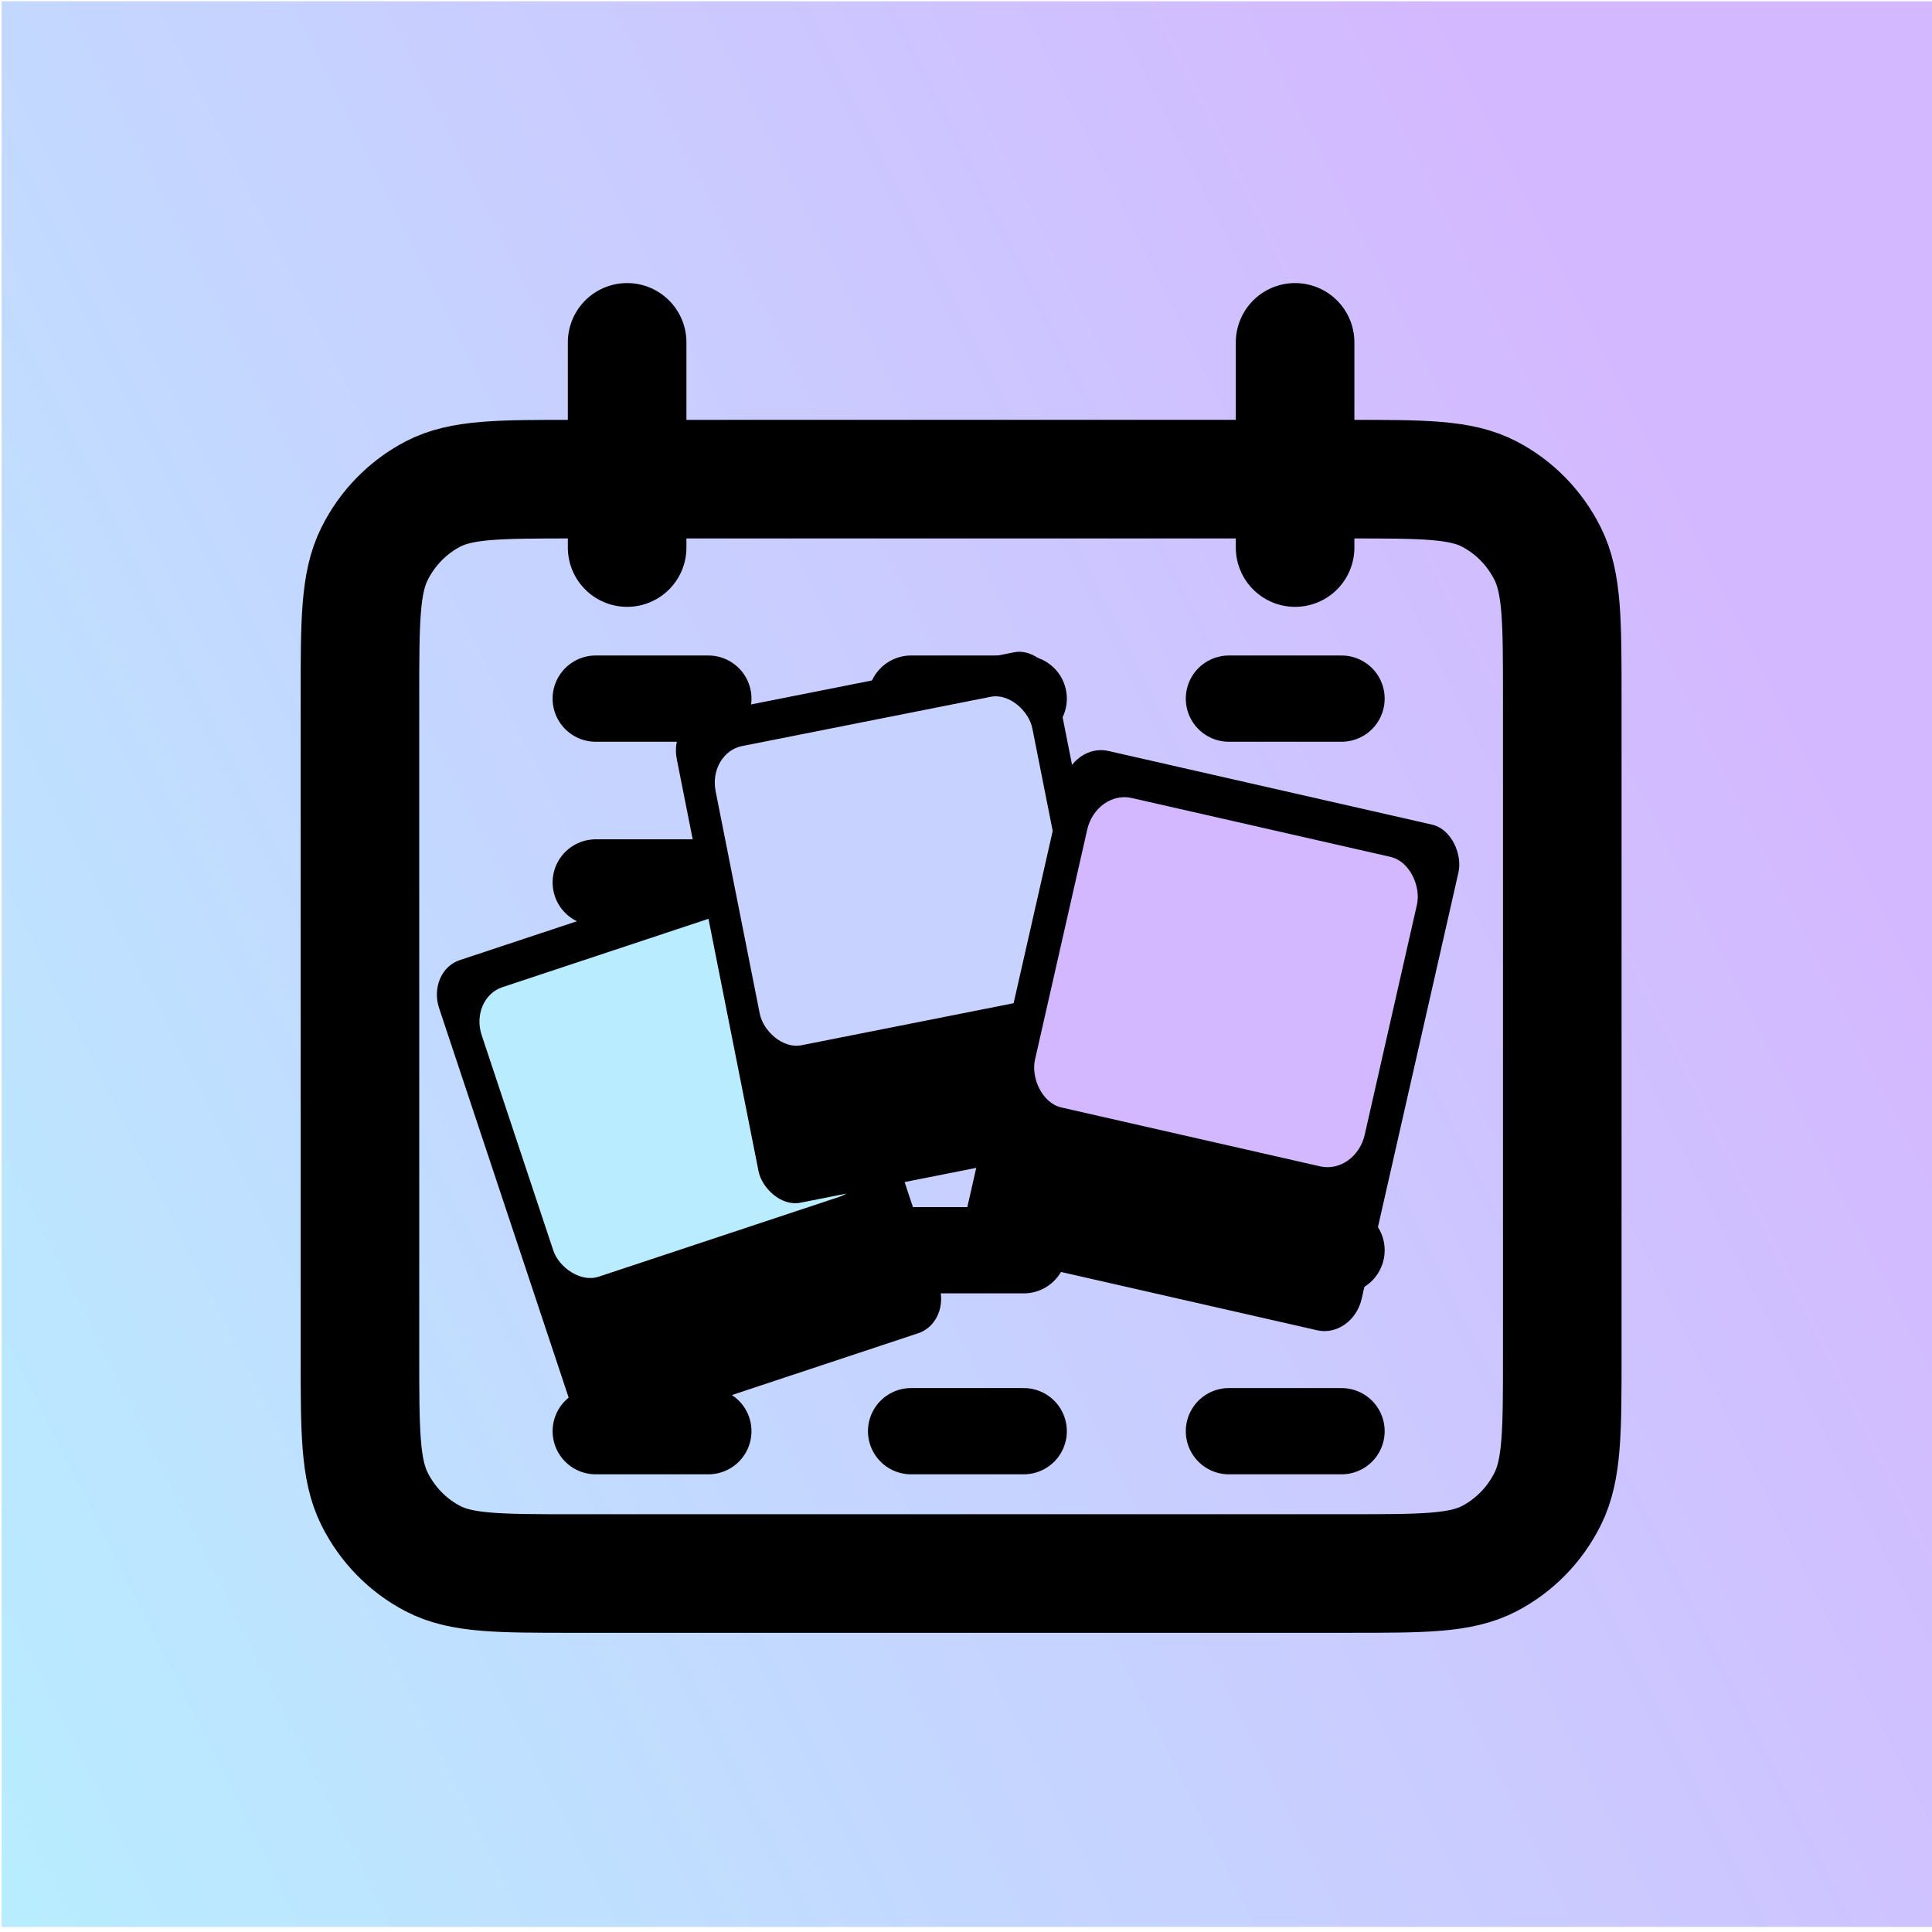 <?xml version="1.0" encoding="UTF-8" standalone="no"?>
<svg
   data-name="Ebene 1"
   width="224"
   height="224"
   version="1.1"
   id="svg3"
   sodipodi:docname="photoprism.svg"
   xml:space="preserve"
   inkscape:version="1.3.2 (091e20ef0f, 2023-11-25, custom)"
   inkscape:export-filename="photoprism.svg"
   inkscape:export-xdpi="96"
   inkscape:export-ydpi="96"
   xmlns:inkscape="http://www.inkscape.org/namespaces/inkscape"
   xmlns:sodipodi="http://sodipodi.sourceforge.net/DTD/sodipodi-0.dtd"
   xmlns:xlink="http://www.w3.org/1999/xlink"
   xmlns="http://www.w3.org/2000/svg"
   xmlns:svg="http://www.w3.org/2000/svg"><sodipodi:namedview
     id="namedview3"
     pagecolor="#ffffff"
     bordercolor="#000000"
     borderopacity="0.25"
     inkscape:showpageshadow="2"
     inkscape:pageopacity="0.0"
     inkscape:pagecheckerboard="0"
     inkscape:deskcolor="#d1d1d1"
     inkscape:zoom="3.2693777"
     inkscape:cx="75.70248"
     inkscape:cy="127.08841"
     inkscape:window-width="3072"
     inkscape:window-height="1700"
     inkscape:window-x="0"
     inkscape:window-y="0"
     inkscape:window-maximized="1"
     inkscape:current-layer="svg3" /><defs
     id="defs3"><linearGradient
       id="a"
       x1="26.38"
       y1="231.72"
       x2="231.72"
       y2="26.38"
       gradientUnits="userSpaceOnUse"
       gradientTransform="translate(-26.38,-26.38)"><stop
         offset="0"
         stop-color="#b8edff"
         id="stop2" /><stop
         offset="1"
         stop-color="#d4b8ff"
         id="stop3" /></linearGradient><linearGradient
       inkscape:collect="always"
       xlink:href="#a"
       id="linearGradient18"
       x1="0.187"
       y1="223.853"
       x2="224.226"
       y2="112.206"
       gradientUnits="userSpaceOnUse"
       gradientTransform="matrix(0.999,0,0,0.995,1.55583e-4,0.15)" /></defs><g
     id="g9"><rect
       style="display:inline;fill:url(#linearGradient18);stroke:none;stroke-width:0.997;stroke-opacity:1"
       id="rect9"
       width="223.853"
       height="223.262"
       x="0.187"
       y="0.15"
       inkscape:label="background" /><g
       id="g8"
       style="fill:#c7d2ff;fill-opacity:1"><g
         id="g7"
         style="fill:#c7d2ff;fill-opacity:1"><g
           id="g2-26"
           transform="translate(-36.93,225.241)"
           style="fill:#c7d2ff;fill-opacity:1"><path
             style="fill:#c7d2ff;fill-opacity:1;fill-rule:evenodd;stroke:#000000;stroke-width:10;stroke-linecap:round;stroke-dasharray:none;stroke-opacity:1"
             d="m 106,-122.929 h 13.057"
             id="path2-2-1" /><path
             style="fill:#c7d2ff;fill-opacity:1;fill-rule:evenodd;stroke:#000000;stroke-width:10;stroke-linecap:round;stroke-dasharray:none;stroke-opacity:1"
             d="m 142.564,-122.929 h 13.057"
             id="path2-0-61-8" /><path
             style="fill:#c7d2ff;fill-opacity:1;fill-rule:evenodd;stroke:#000000;stroke-width:10;stroke-linecap:round;stroke-dasharray:none;stroke-opacity:1"
             d="m 179.413,-122.929 h 13.057"
             id="path2-0-6-8-7" /></g></g><g
         id="g2-2-9"
         transform="translate(-36.93,203.929)"
         style="display:inline;fill:#c7d2ff;fill-opacity:1"><path
           style="fill:#c7d2ff;fill-opacity:1;fill-rule:evenodd;stroke:#000000;stroke-width:10;stroke-linecap:round;stroke-dasharray:none;stroke-opacity:1"
           d="m 106,-122.929 h 13.057"
           id="path2-2-3-2" /><path
           style="fill:#c7d2ff;fill-opacity:1;fill-rule:evenodd;stroke:#000000;stroke-width:10;stroke-linecap:round;stroke-dasharray:none;stroke-opacity:1"
           d="m 142.564,-122.929 h 13.057"
           id="path2-0-61-7-0" /><path
           style="fill:#c7d2ff;fill-opacity:1;fill-rule:evenodd;stroke:#000000;stroke-width:10;stroke-linecap:round;stroke-dasharray:none;stroke-opacity:1"
           d="m 179.413,-122.929 h 13.057"
           id="path2-0-6-8-5-2" /></g><g
         id="g2-7-3"
         transform="translate(-36.93,246.534)"
         style="fill:#c7d2ff;fill-opacity:1"><path
           style="fill:#c7d2ff;fill-opacity:1;fill-rule:evenodd;stroke:#000000;stroke-width:10;stroke-linecap:round;stroke-dasharray:none;stroke-opacity:1"
           d="m 106,-122.929 h 13.057"
           id="path2-2-9-7" /><path
           style="fill:#c7d2ff;fill-opacity:1;fill-rule:evenodd;stroke:#000000;stroke-width:10;stroke-linecap:round;stroke-dasharray:none;stroke-opacity:1"
           d="m 142.564,-122.929 h 13.057"
           id="path2-0-61-2-5" /><path
           style="fill:#c7d2ff;fill-opacity:1;fill-rule:evenodd;stroke:#000000;stroke-width:10;stroke-linecap:round;stroke-dasharray:none;stroke-opacity:1"
           d="m 179.413,-122.929 h 13.057"
           id="path2-0-6-8-0-9" /></g><g
         id="g2-7-3-1"
         transform="translate(-36.93,267.886)"
         style="fill:#c7d2ff;fill-opacity:1"><path
           style="fill:#c7d2ff;fill-opacity:1;fill-rule:evenodd;stroke:#000000;stroke-width:10;stroke-linecap:round;stroke-dasharray:none;stroke-opacity:1"
           d="m 106,-122.929 h 13.057"
           id="path2-2-9-7-9" /><path
           style="fill:#c7d2ff;fill-opacity:1;fill-rule:evenodd;stroke:#000000;stroke-width:10;stroke-linecap:round;stroke-dasharray:none;stroke-opacity:1"
           d="m 142.564,-122.929 h 13.057"
           id="path2-0-61-2-5-4" /><path
           style="fill:#c7d2ff;fill-opacity:1;fill-rule:evenodd;stroke:#000000;stroke-width:10;stroke-linecap:round;stroke-dasharray:none;stroke-opacity:1"
           d="m 179.413,-122.929 h 13.057"
           id="path2-0-6-8-0-9-7" /></g><g
         id="g2-7-3-1-4"
         transform="translate(-36.93,288.864)"
         style="fill:#c7d2ff;fill-opacity:1"><path
           style="fill:#c7d2ff;fill-opacity:1;fill-rule:evenodd;stroke:#000000;stroke-width:10;stroke-linecap:round;stroke-dasharray:none;stroke-opacity:1"
           d="m 106,-122.929 h 13.057"
           id="path2-2-9-7-9-5" /><path
           style="fill:#c7d2ff;fill-opacity:1;fill-rule:evenodd;stroke:#000000;stroke-width:10;stroke-linecap:round;stroke-dasharray:none;stroke-opacity:1"
           d="m 142.564,-122.929 h 13.057"
           id="path2-0-61-2-5-4-0" /><path
           style="fill:#c7d2ff;fill-opacity:1;fill-rule:evenodd;stroke:#000000;stroke-width:10;stroke-linecap:round;stroke-dasharray:none;stroke-opacity:1"
           d="m 179.413,-122.929 h 13.057"
           id="path2-0-6-8-0-9-7-3" /></g></g><g
       id="g3"
       transform="matrix(0.425,-0.141,0.159,0.478,144.962,56.36)"
       inkscape:label="photo1"
       style="display:inline"><rect
         style="fill:#000000;fill-opacity:1;fill-rule:evenodd;stroke:none;stroke-width:10;stroke-linecap:round"
         id="rect1"
         width="100.151"
         height="114.732"
         x="-241.964"
         y="46.255"
         rx="9"
         ry="9" /><rect
         style="fill:#b9ecff;fill-opacity:1;fill-rule:evenodd;stroke:none;stroke-width:10;stroke-linecap:round"
         id="rect2"
         width="83.651"
         height="70.221"
         x="-233.714"
         y="55.256"
         rx="9"
         ry="9" /></g><g
       id="g1"
       inkscape:label="photo2"
       style="display:inline"
       transform="translate(-2,2)"><g
         id="g3-9"
         transform="matrix(0.439,-0.087,0.098,0.494,181.273,37.653)"
         inkscape:label="photo1"><rect
           style="fill:#000000;fill-opacity:1;fill-rule:evenodd;stroke:none;stroke-width:10;stroke-linecap:round"
           id="rect1-36"
           width="100.151"
           height="114.732"
           x="-241.964"
           y="46.255"
           rx="9"
           ry="9" /><rect
           style="fill:#c7d2ff;fill-opacity:1;fill-rule:evenodd;stroke:none;stroke-width:10;stroke-linecap:round"
           id="rect2-0"
           width="83.651"
           height="70.221"
           x="-233.714"
           y="55.256"
           rx="9"
           ry="9" /></g></g><g
       id="g6"
       inkscape:label="photo3"
       transform="matrix(0.457,0.104,-0.116,0.511,186.525,74.964)"
       style="display:inline"><rect
         style="fill:#000000;fill-opacity:1;fill-rule:evenodd;stroke:none;stroke-width:10;stroke-linecap:round"
         id="rect1-3"
         width="100.151"
         height="114.732"
         x="-124.046"
         y="47.093"
         rx="9"
         ry="9" /><rect
         style="fill:#d4b8ff;fill-opacity:1;fill-rule:evenodd;stroke:none;stroke-width:10;stroke-linecap:round"
         id="rect2-6"
         width="83.651"
         height="70.221"
         x="-115.796"
         y="56.093"
         rx="9"
         ry="9" /></g><path
       d="M 72.711,39.694 V 63.484 M 150.156,39.694 V 63.484 M 66.515,182.436 h 89.836 c 8.675,0 13.012,0 16.325,-1.729 2.914,-1.52 5.284,-3.947 6.769,-6.931 1.688,-3.392 1.688,-7.834 1.688,-16.717 V 80.931 c 0,-8.883 0,-13.324 -1.688,-16.717 -1.485,-2.984 -3.854,-5.411 -6.769,-6.931 -3.313,-1.729 -7.651,-1.729 -16.325,-1.729 H 66.515 c -8.675,0 -13.012,0 -16.325,1.729 -2.914,1.521 -5.284,3.947 -6.769,6.931 -1.688,3.393 -1.688,7.834 -1.688,16.717 v 76.129 c 0,8.883 0,13.324 1.688,16.717 1.485,2.984 3.854,5.411 6.769,6.931 3.313,1.729 7.651,1.729 16.325,1.729 z"
       stroke="#000000"
       stroke-width="2"
       stroke-linecap="round"
       stroke-linejoin="round"
       id="path1"
       sodipodi:nodetypes="ccccssccssccssccssccs"
       style="fill:none;stroke:#000000;stroke-width:13.749;stroke-dasharray:none;stroke-opacity:0.998" /></g></svg>
